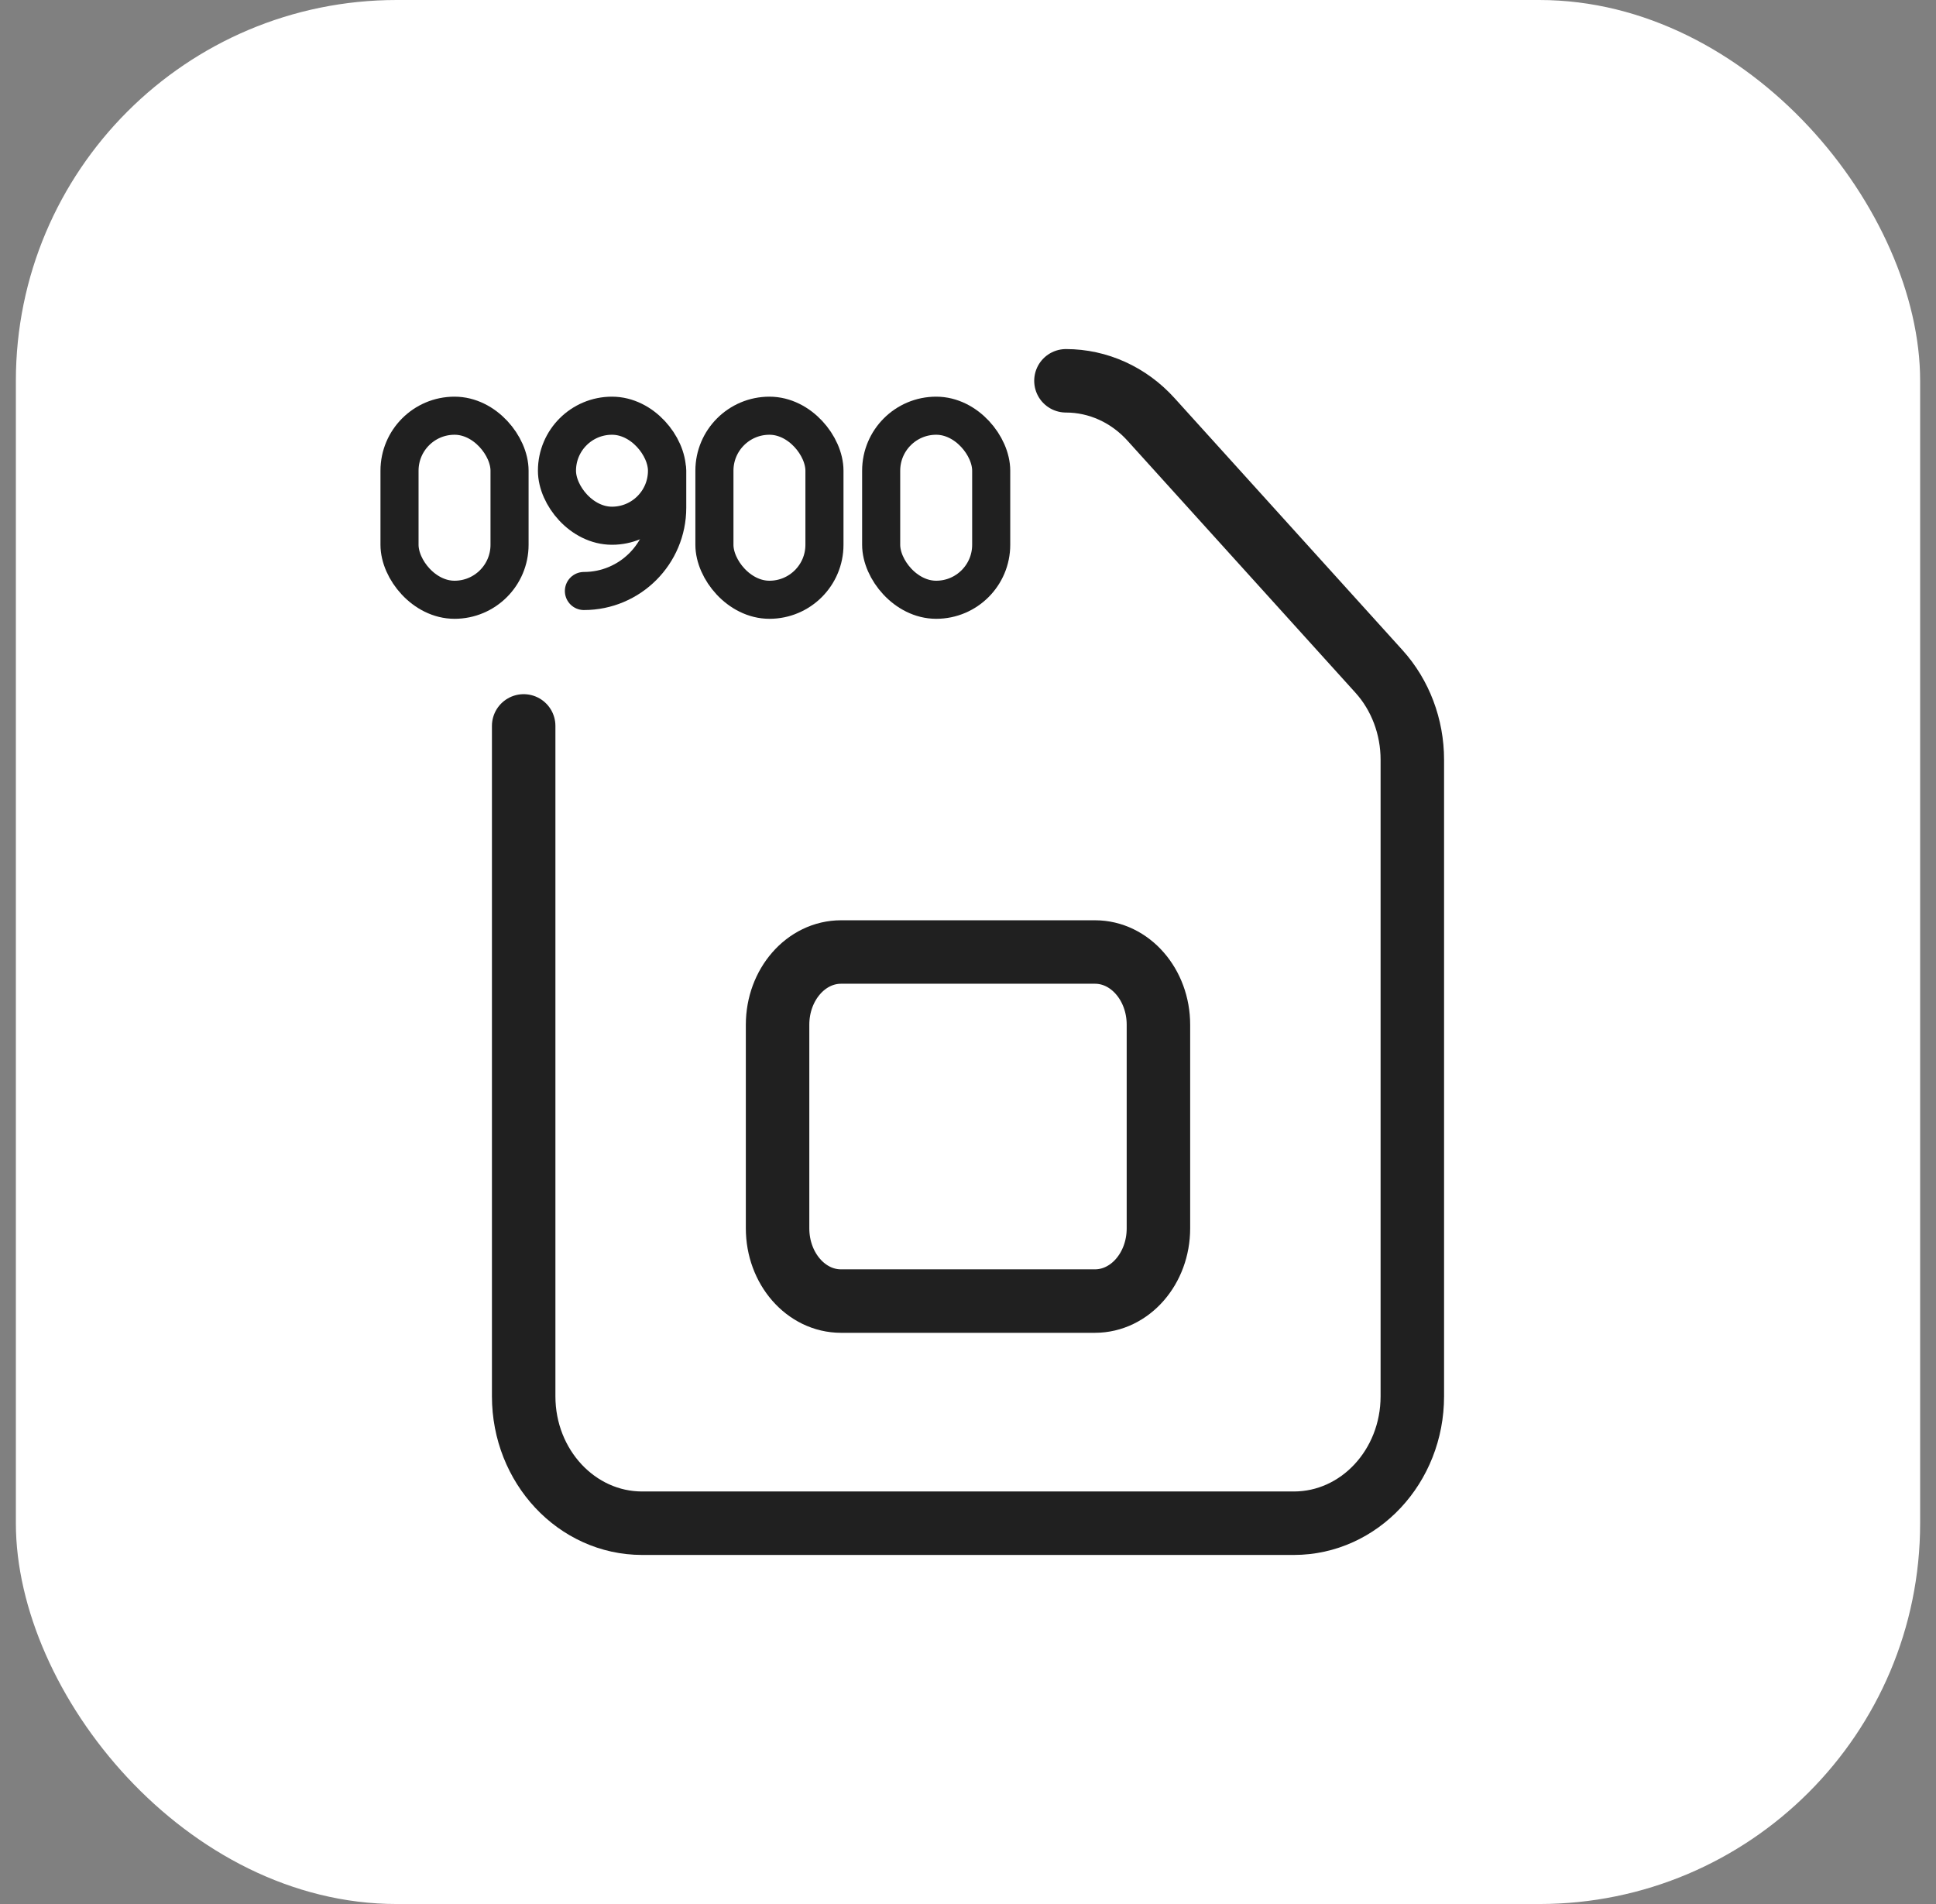 <svg width="61" height="60" viewBox="0 0 61 60" fill="none" xmlns="http://www.w3.org/2000/svg">
<rect x="0" y="0" width="61" height="60" fill="#808080" stroke="none"/>
<rect x="0.5" width="60" height="60" rx="12" fill="white"/>
<rect x="27.764" y="13.1" width="3.467" height="5.8" rx="1.733" stroke="#202020" stroke-width="1.2"/>
<rect x="22.51" y="13.1" width="3.467" height="5.8" rx="1.733" stroke="#202020" stroke-width="1.2"/>
<rect x="12.588" y="13.1" width="3.467" height="5.8" rx="1.733" stroke="#202020" stroke-width="1.2"/>
<rect x="17.549" y="13.1" width="3.467" height="3.467" rx="1.733" stroke="#202020" stroke-width="1.2"/>
<path d="M21.023 14.832V15.999C21.023 17.448 19.848 18.624 18.398 18.624V18.624" stroke="#202020" stroke-width="1.2" stroke-linecap="round"/>
<path d="M16.5 22.875V44C16.5 46.21 18.171 48 20.233 48H40.767C42.829 48 44.5 46.21 44.5 44V23.94C44.5 22.902 44.123 21.902 43.447 21.156L36.266 13.216C35.564 12.438 34.596 12 33.586 12" stroke="#202020" stroke-width="2" stroke-linecap="round" stroke-linejoin="round"/>
<path d="M26.501 30H34.501C35.605 30 36.5 31.027 36.5 32.292V38.708C36.5 39.973 35.605 41 34.499 41H26.499C25.395 41 24.5 39.973 24.5 38.708V32.292C24.5 31.027 25.395 30 26.501 30Z" stroke="#202020" stroke-width="2" stroke-linecap="round" stroke-linejoin="round"/>
</svg>
